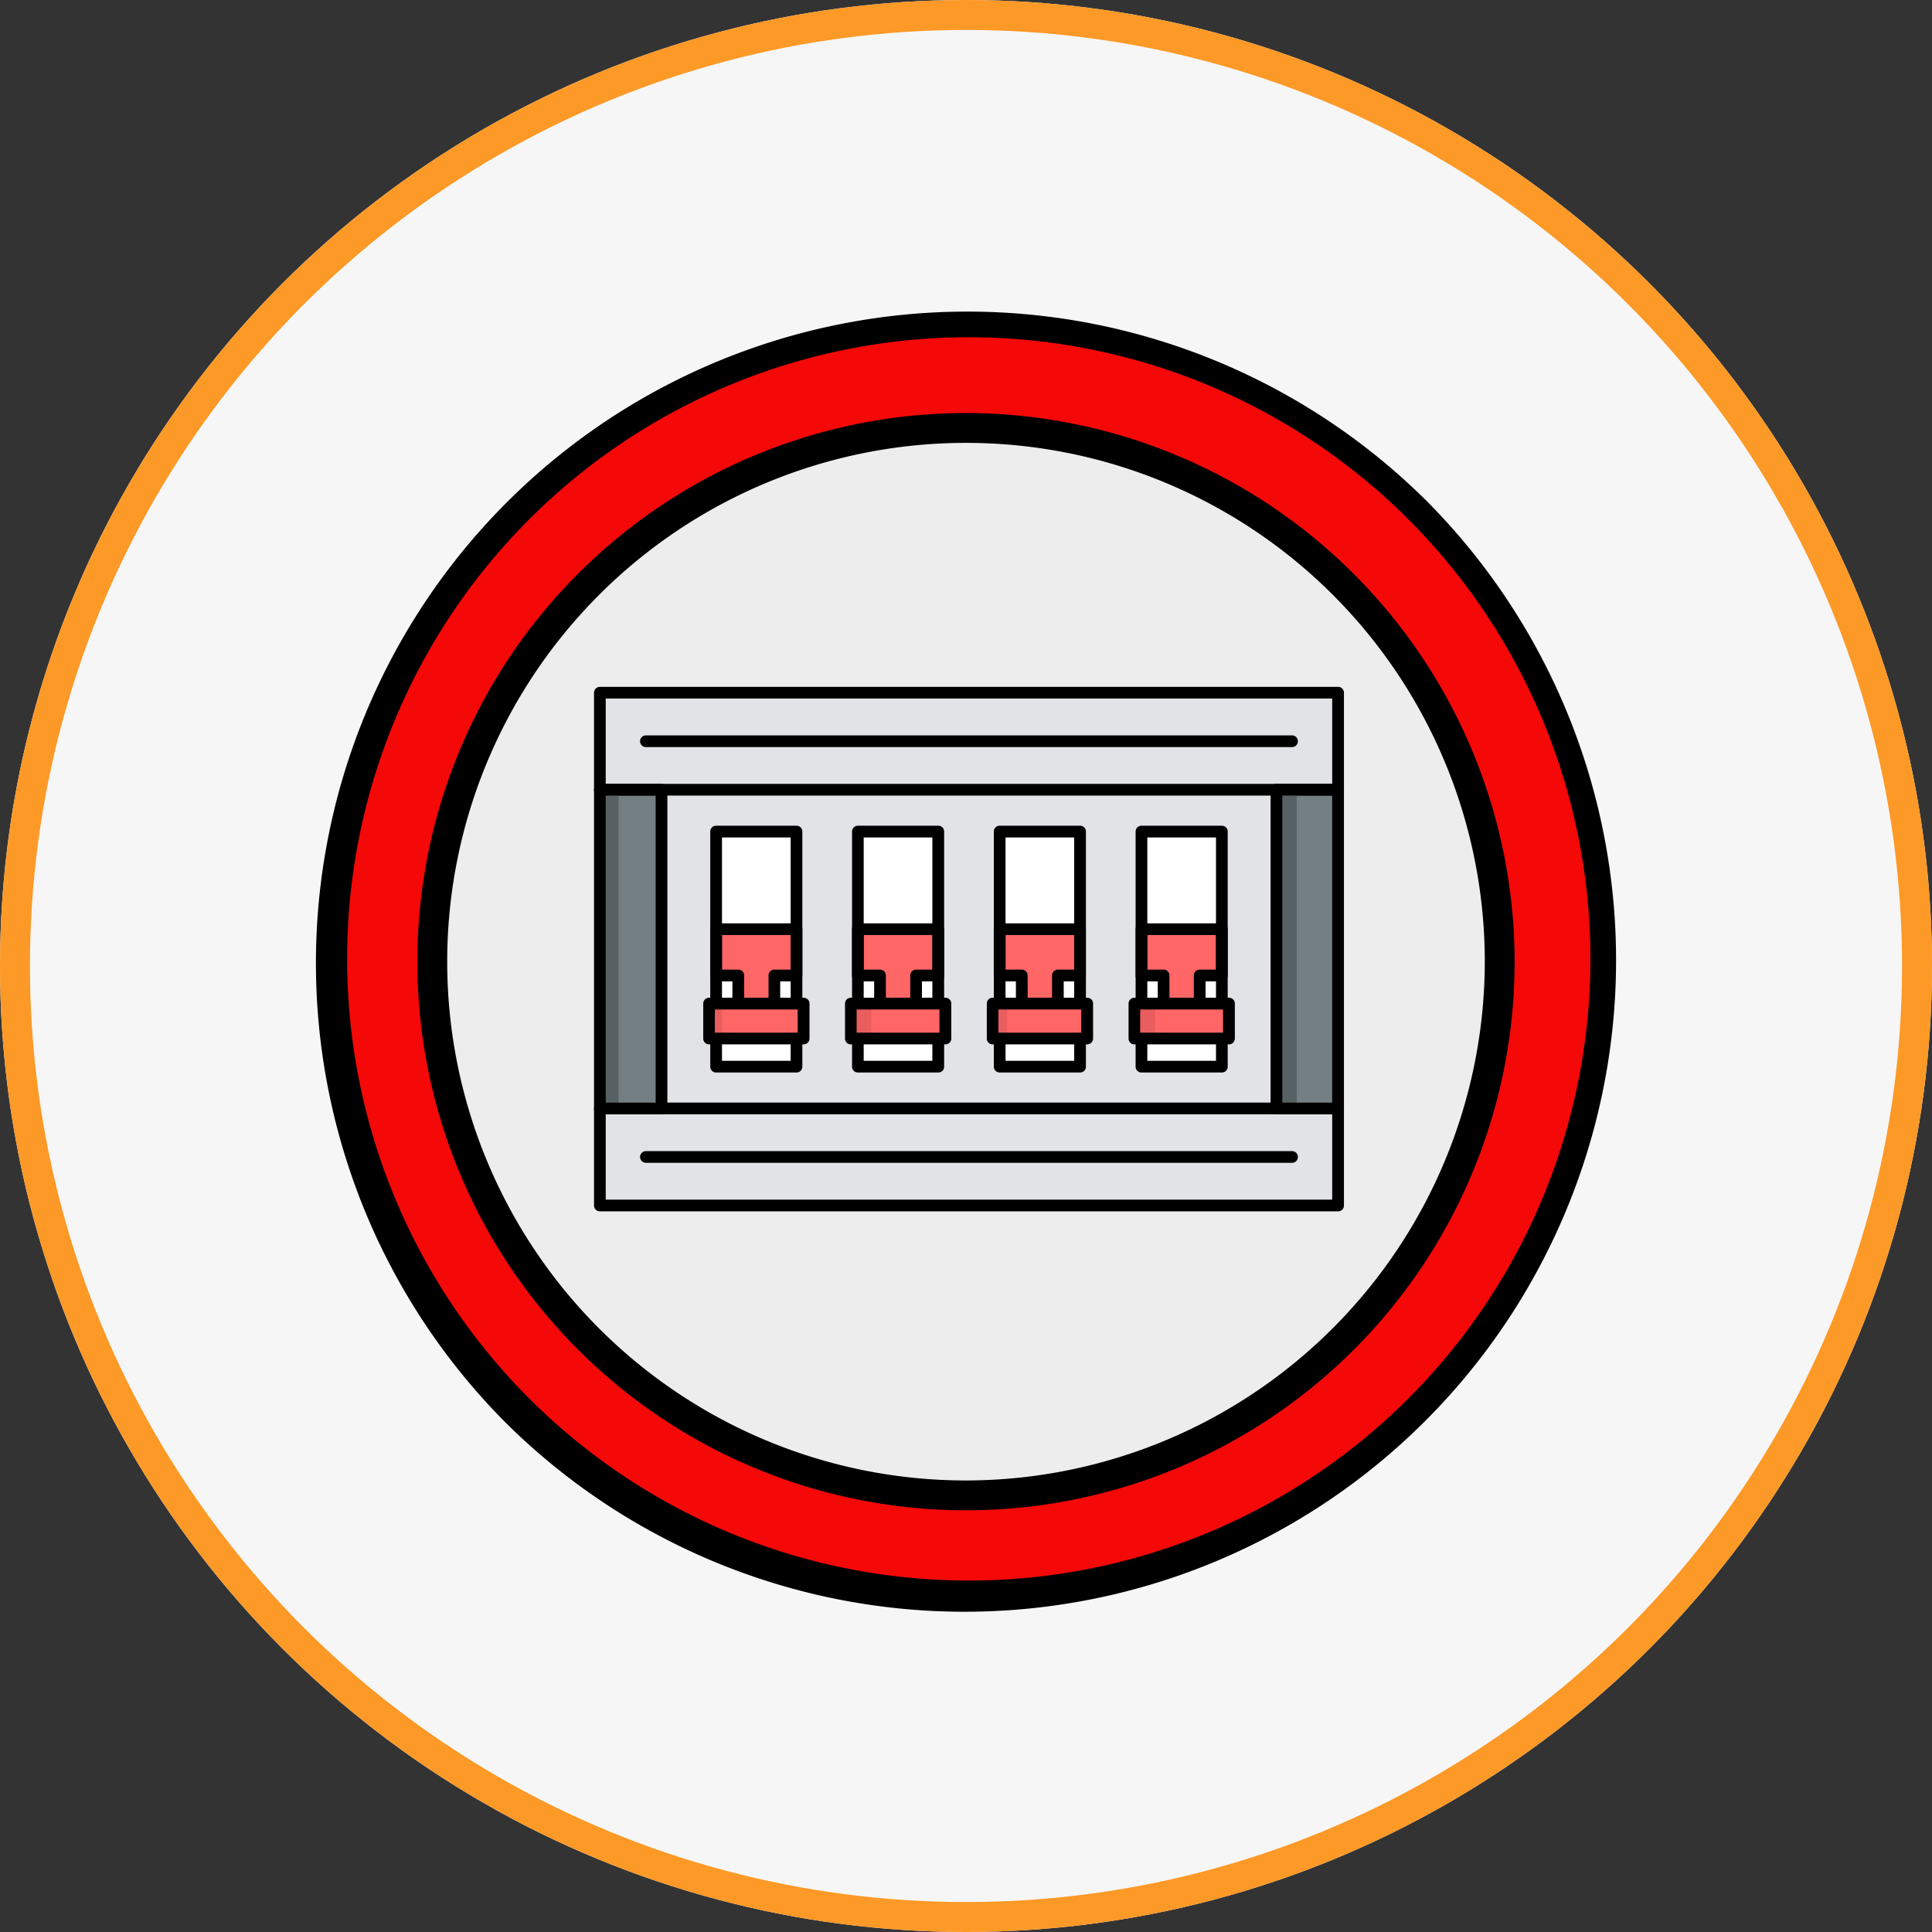 <svg xmlns="http://www.w3.org/2000/svg" xmlns:xlink="http://www.w3.org/1999/xlink" width="129" height="129" viewBox="0 0 129 129">
  <rect x="0" y="0" width="129" height="129" fill="#333333" stroke="none"/>
  <defs>
    <clipPath id="clip-path">
      <rect id="Rectángulo_320395" data-name="Rectángulo 320395" width="87" height="87" fill="none"/>
    </clipPath>
  </defs>
  <g id="Grupo_930116" data-name="Grupo 930116" transform="translate(-273 -3615.289)">
    <g id="Elipse_7683" data-name="Elipse 7683" transform="translate(273 3615.289)" fill="#f6f6f6" stroke="#fd9927" stroke-width="2">
      <circle cx="64.5" cy="64.5" r="64.5" stroke="none"/>
      <circle cx="64.5" cy="64.5" r="63.5" fill="none"/>
    </g>
    <g id="Grupo_930053" data-name="Grupo 930053" transform="translate(294 3636)">
      <g id="Grupo_930052" data-name="Grupo 930052" clip-path="url(#clip-path)">
        <path id="Trazado_741070" data-name="Trazado 741070" d="M63.165,23.69A39.475,39.475,0,1,1,23.69,63.165,39.475,39.475,0,0,1,63.165,23.69" transform="translate(-19.665 -19.665)" fill="#ededed"/>
        <path id="Trazado_741071" data-name="Trazado 741071" d="M48.364,90.869A42.5,42.5,0,0,1,18.308,18.31a42.5,42.5,0,1,1,60.11,60.106A42.216,42.216,0,0,1,48.364,90.869Zm0-78.14A35.636,35.636,0,1,0,84,48.364,35.676,35.676,0,0,0,48.364,12.728" transform="translate(-4.864 -4.864)" fill="#f40808"/>
        <path id="Trazado_741072" data-name="Trazado 741072" d="M77.052,40.42a36.632,36.632,0,1,0,36.632,36.632A36.674,36.674,0,0,0,77.052,40.42m0,71.272a34.64,34.64,0,1,1,34.64-34.64A34.679,34.679,0,0,1,77.052,111.692Z" transform="translate(-33.552 -33.552)"/>
        <path id="Trazado_741073" data-name="Trazado 741073" d="M74.259,12.741A43.5,43.5,0,0,0,12.741,74.259,43.5,43.5,0,0,0,74.259,12.741Zm-1.409,60.11a41.508,41.508,0,0,1-58.7-58.7,41.508,41.508,0,1,1,58.7,58.7Z"/>
        <rect id="Rectángulo_320382" data-name="Rectángulo 320382" width="41.059" height="21.281" transform="translate(23.17 32.021)" fill="#e2e3e7"/>
        <rect id="Rectángulo_320383" data-name="Rectángulo 320383" width="49.29" height="6.478" transform="translate(19.055 53.301)" fill="#e2e3e7"/>
        <path id="Trazado_741074" data-name="Trazado 741074" d="M159.516,318.64h-49.29a.387.387,0,0,1-.391-.391v-6.478a.387.387,0,0,1,.391-.391h49.29a.387.387,0,0,1,.391.391v6.478a.387.387,0,0,1-.391.391m-48.9-.782h48.507v-5.7H110.617Z" transform="translate(-91.172 -258.47)"/>
        <rect id="Rectángulo_320384" data-name="Rectángulo 320384" width="4.115" height="21.281" transform="translate(19.055 32.021)" fill="#747f83"/>
        <rect id="Rectángulo_320385" data-name="Rectángulo 320385" width="4.115" height="21.281" transform="translate(64.229 32.021)" fill="#747f83"/>
        <rect id="Rectángulo_320386" data-name="Rectángulo 320386" width="49.29" height="6.478" transform="translate(19.055 25.543)" fill="#e2e3e7"/>
        <path id="Trazado_741075" data-name="Trazado 741075" d="M159.516,155.278h-49.29a.387.387,0,0,1-.391-.391v-6.478a.387.387,0,0,1,.391-.391h49.29a.387.387,0,0,1,.391.391v6.478a.392.392,0,0,1-.391.391m-48.9-.782h48.507v-5.7H110.617Z" transform="translate(-91.172 -122.867)"/>
        <rect id="Rectángulo_320387" data-name="Rectángulo 320387" width="5.367" height="15.702" transform="translate(26.816 34.806)" fill="#fff"/>
        <path id="Trazado_741076" data-name="Trazado 741076" d="M163.179,243.236v3.09H161.7v1.886h-2.41v-1.886h-1.479v-3.09Z" transform="translate(-130.996 -201.905)" fill="#f66"/>
        <path id="Trazado_741077" data-name="Trazado 741077" d="M159.789,246.692h-2.41a.387.387,0,0,1-.391-.391v-1.494H155.9a.387.387,0,0,1-.391-.391v-3.09a.387.387,0,0,1,.391-.391h5.367a.387.387,0,0,1,.391.391v3.09a.387.387,0,0,1-.391.391h-1.088V246.3a.392.392,0,0,1-.391.391m-2.019-.782H159.4v-1.494a.387.387,0,0,1,.391-.391h1.087v-2.308h-4.585v2.308h1.087a.387.387,0,0,1,.391.391Z" transform="translate(-129.085 -199.994)"/>
        <path id="Trazado_741078" data-name="Trazado 741078" d="M161.268,219.056H155.9a.387.387,0,0,1-.391-.391V202.97a.387.387,0,0,1,.391-.391h5.367a.387.387,0,0,1,.391.391v15.7A.386.386,0,0,1,161.268,219.056Zm-4.976-.782h4.585V203.361h-4.585Z" transform="translate(-129.085 -168.156)"/>
        <rect id="Rectángulo_320388" data-name="Rectángulo 320388" width="6.314" height="2.331" transform="translate(26.338 46.307)" fill="#f66"/>
        <rect id="Rectángulo_320389" data-name="Rectángulo 320389" width="5.367" height="15.702" transform="translate(36.282 34.806)" fill="#fff"/>
        <path id="Trazado_741079" data-name="Trazado 741079" d="M218.891,243.236v3.09h-1.479v1.886H215v-1.886h-1.479v-3.09Z" transform="translate(-177.241 -201.905)" fill="#f66"/>
        <path id="Trazado_741080" data-name="Trazado 741080" d="M215.5,246.692h-2.41a.387.387,0,0,1-.391-.391v-1.494h-1.087a.387.387,0,0,1-.391-.391v-3.09a.387.387,0,0,1,.391-.391h5.367a.387.387,0,0,1,.391.391v3.09a.387.387,0,0,1-.391.391h-1.088V246.3a.392.392,0,0,1-.391.391m-2.018-.782h1.627v-1.494a.387.387,0,0,1,.391-.391h1.088v-2.308H212v2.308h1.087a.387.387,0,0,1,.391.391Z" transform="translate(-175.331 -199.994)"/>
        <path id="Trazado_741081" data-name="Trazado 741081" d="M216.98,219.056h-5.367a.387.387,0,0,1-.391-.391V202.97a.387.387,0,0,1,.391-.391h5.367a.387.387,0,0,1,.391.391v15.7A.386.386,0,0,1,216.98,219.056ZM212,218.273h4.585V203.361H212Z" transform="translate(-175.331 -168.156)"/>
        <rect id="Rectángulo_320390" data-name="Rectángulo 320390" width="6.314" height="2.331" transform="translate(35.805 46.307)" fill="#f66"/>
        <rect id="Rectángulo_320391" data-name="Rectángulo 320391" width="5.367" height="15.702" transform="translate(45.749 34.806)" fill="#fff"/>
        <path id="Trazado_741082" data-name="Trazado 741082" d="M274.6,243.236v3.09h-1.479v1.886h-2.41v-1.886h-1.479v-3.09Z" transform="translate(-223.487 -201.905)" fill="#f66"/>
        <path id="Trazado_741083" data-name="Trazado 741083" d="M271.214,246.692H268.8a.387.387,0,0,1-.391-.391v-1.494h-1.087a.387.387,0,0,1-.391-.391v-3.09a.387.387,0,0,1,.391-.391h5.367a.387.387,0,0,1,.391.391v3.09a.387.387,0,0,1-.391.391h-1.087V246.3A.392.392,0,0,1,271.214,246.692Zm-2.018-.782h1.627v-1.494a.387.387,0,0,1,.391-.391H272.3v-2.308h-4.585v2.308H268.8a.387.387,0,0,1,.391.391Z" transform="translate(-221.577 -199.994)"/>
        <path id="Trazado_741084" data-name="Trazado 741084" d="M272.692,219.056h-5.367a.387.387,0,0,1-.391-.391V202.97a.387.387,0,0,1,.391-.391h5.367a.387.387,0,0,1,.391.391v15.7A.386.386,0,0,1,272.692,219.056Zm-4.976-.782H272.3V203.361h-4.585Z" transform="translate(-221.576 -168.156)"/>
        <rect id="Rectángulo_320392" data-name="Rectángulo 320392" width="6.314" height="2.331" transform="translate(45.272 46.307)" fill="#f66"/>
        <rect id="Rectángulo_320393" data-name="Rectángulo 320393" width="5.367" height="15.702" transform="translate(55.216 34.806)" fill="#fff"/>
        <path id="Trazado_741085" data-name="Trazado 741085" d="M330.316,243.236v3.09h-1.479v1.886h-2.41v-1.886h-1.479v-3.09Z" transform="translate(-269.733 -201.905)" fill="#f66"/>
        <path id="Trazado_741086" data-name="Trazado 741086" d="M326.926,246.692h-2.41a.387.387,0,0,1-.391-.391v-1.494h-1.087a.387.387,0,0,1-.391-.391v-3.09a.387.387,0,0,1,.391-.391h5.367a.387.387,0,0,1,.391.391v3.09a.387.387,0,0,1-.391.391h-1.087V246.3A.392.392,0,0,1,326.926,246.692Zm-2.019-.782h1.627v-1.494a.387.387,0,0,1,.391-.391h1.087v-2.308h-4.585v2.308h1.087a.387.387,0,0,1,.391.391Z" transform="translate(-267.822 -199.994)"/>
        <path id="Trazado_741087" data-name="Trazado 741087" d="M328.405,219.056h-5.367a.387.387,0,0,1-.391-.391V202.97a.387.387,0,0,1,.391-.391h5.367a.387.387,0,0,1,.391.391v15.7A.386.386,0,0,1,328.405,219.056Zm-4.976-.782h4.585V203.361h-4.585Z" transform="translate(-267.822 -168.156)"/>
        <rect id="Rectángulo_320394" data-name="Rectángulo 320394" width="6.314" height="2.331" transform="translate(54.739 46.307)" fill="#f66"/>
        <path id="Trazado_741088" data-name="Trazado 741088" d="M171.46,167.862H128.32a.391.391,0,1,1,0-.782h43.14a.391.391,0,0,1,0,.782" transform="translate(-106.191 -138.689)"/>
        <path id="Trazado_741089" data-name="Trazado 741089" d="M171.46,331.224H128.32a.391.391,0,1,1,0-.782h43.14a.391.391,0,1,1,0,.782" transform="translate(-106.191 -274.293)"/>
        <path id="Trazado_741090" data-name="Trazado 741090" d="M113.384,190.654v20.9h-1.247V190.67Z" transform="translate(-93.083 -158.258)" fill="#576163"/>
        <path id="Trazado_741091" data-name="Trazado 741091" d="M379.867,189.989v20.9h-1.247V190Z" transform="translate(-314.285 -157.706)" fill="#576163"/>
        <path id="Trazado_741092" data-name="Trazado 741092" d="M380.194,208.205h-4.115a.387.387,0,0,1-.391-.391V186.533a.387.387,0,0,1,.391-.391h4.115a.387.387,0,0,1,.391.391v21.281a.387.387,0,0,1-.391.391m-3.724-.782H379.8v-20.5H376.47Z" transform="translate(-311.85 -154.512)"/>
        <path id="Trazado_741093" data-name="Trazado 741093" d="M114.341,208.205h-4.115a.387.387,0,0,1-.391-.391V186.533a.387.387,0,0,1,.391-.391h4.115a.387.387,0,0,1,.391.391v21.281a.387.387,0,0,1-.391.391m-3.724-.782h3.333v-20.5h-3.333Z" transform="translate(-91.172 -154.512)"/>
        <path id="Trazado_741094" data-name="Trazado 741094" d="M213.873,272.572v2.279h-1.005v-2.332Z" transform="translate(-176.697 -226.212)" fill="#e85d5d"/>
        <path id="Trazado_741095" data-name="Trazado 741095" d="M325.3,272.572v2.279h-1.005v-2.332Z" transform="translate(-269.188 -226.212)" fill="#e85d5d"/>
        <path id="Trazado_741096" data-name="Trazado 741096" d="M155.352,272.572v2.279h-1.005v-2.332Z" transform="translate(-128.12 -226.212)" fill="#e85d5d"/>
        <path id="Trazado_741097" data-name="Trazado 741097" d="M267.283,272.572v2.279h-1.005v-2.332Z" transform="translate(-221.031 -226.212)" fill="#e85d5d"/>
        <path id="Trazado_741098" data-name="Trazado 741098" d="M159.452,273.285h-6.314a.387.387,0,0,1-.391-.391v-2.331a.387.387,0,0,1,.391-.391h6.314a.387.387,0,0,1,.391.391v2.331a.392.392,0,0,1-.391.391m-5.93-.782h5.531v-1.549h-5.531Z" transform="translate(-126.792 -224.263)"/>
        <path id="Trazado_741099" data-name="Trazado 741099" d="M215.164,273.285H208.85a.387.387,0,0,1-.391-.391v-2.331a.387.387,0,0,1,.391-.391h6.314a.387.387,0,0,1,.391.391v2.331a.392.392,0,0,1-.391.391m-5.93-.782h5.531v-1.549h-5.531Z" transform="translate(-173.037 -224.263)"/>
        <path id="Trazado_741100" data-name="Trazado 741100" d="M270.877,273.285h-6.314a.387.387,0,0,1-.391-.391v-2.331a.387.387,0,0,1,.391-.391h6.314a.387.387,0,0,1,.391.391v2.331a.392.392,0,0,1-.391.391m-5.93-.782h5.531v-1.549h-5.531Z" transform="translate(-219.283 -224.263)"/>
        <path id="Trazado_741101" data-name="Trazado 741101" d="M326.589,273.285h-6.314a.387.387,0,0,1-.391-.391v-2.331a.387.387,0,0,1,.391-.391h6.314a.387.387,0,0,1,.391.391v2.331a.392.392,0,0,1-.391.391m-5.93-.782h5.531v-1.549h-5.531Z" transform="translate(-265.529 -224.263)"/>
      </g>
    </g>
  </g>
</svg>
